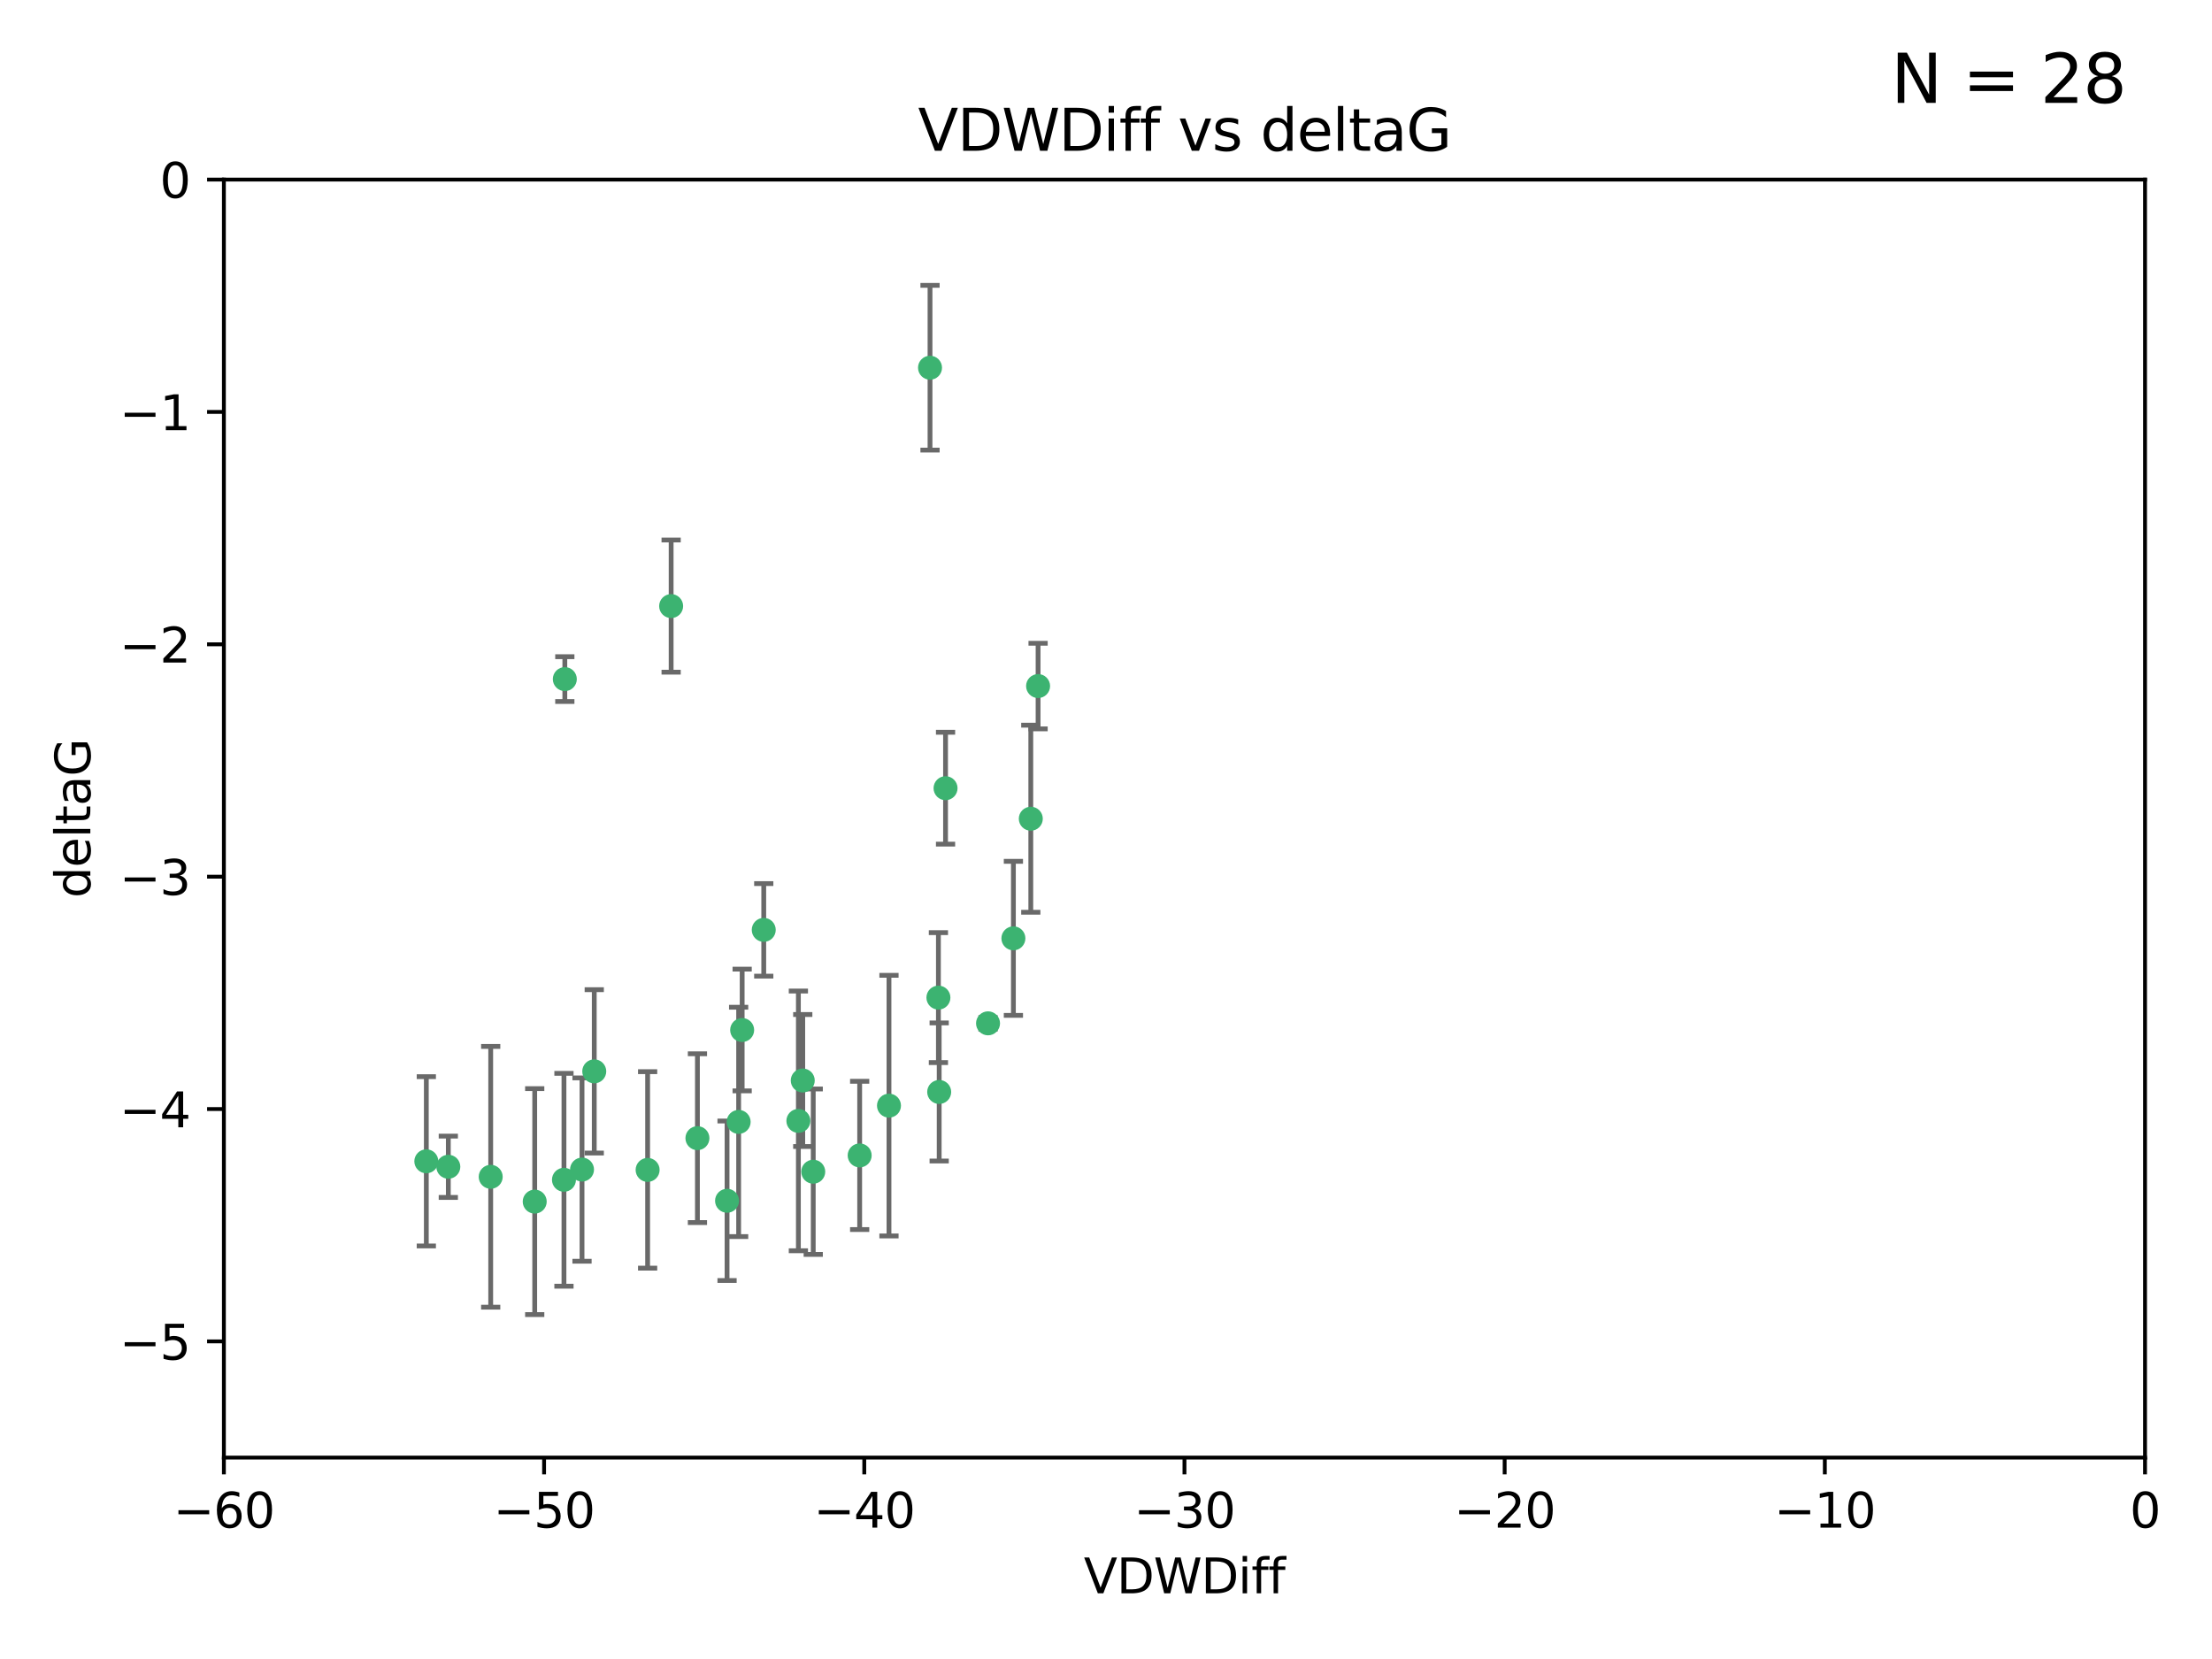 <?xml version="1.0" encoding="utf-8" standalone="no"?>
<!DOCTYPE svg PUBLIC "-//W3C//DTD SVG 1.1//EN"
  "http://www.w3.org/Graphics/SVG/1.1/DTD/svg11.dtd">
<svg xmlns:xlink="http://www.w3.org/1999/xlink" width="460.8pt" height="345.6pt" viewBox="0 0 460.8 345.6" xmlns="http://www.w3.org/2000/svg" version="1.1">
 <defs>
  <style type="text/css">*{stroke-linejoin: round; stroke-linecap: butt}</style>
 </defs>
 <g id="figure_1">
  <g id="patch_1">
   <path d="M 0 345.6 
L 460.8 345.6 
L 460.8 0 
L 0 0 
z
" style="fill: #ffffff"/>
  </g>
  <g id="axes_1">
   <g id="patch_2">
    <path d="M 46.64 303.64 
L 446.85 303.64 
L 446.85 37.411 
L 46.64 37.411 
z
" style="fill: #ffffff"/>
   </g>
   <g id="PathCollection_1">
    <defs>
     <path id="m0f43110782" d="M 0 1.118 
C 0.297 1.118 0.581 1 0.791 0.791 
C 1 0.581 1.118 0.297 1.118 0 
C 1.118 -0.297 1 -0.581 0.791 -0.791 
C 0.581 -1 0.297 -1.118 0 -1.118 
C -0.297 -1.118 -0.581 -1 -0.791 -0.791 
C -1 -0.581 -1.118 -0.297 -1.118 0 
C -1.118 0.297 -1 0.581 -0.791 0.791 
C -0.581 1 -0.297 1.118 0 1.118 
z
" style="stroke: #3cb371"/>
    </defs>
    <g clip-path="url(#pfccebbfa62)">
     <use xlink:href="#m0f43110782" x="111.391" y="250.316" style="fill: #3cb371; stroke: #3cb371"/>
     <use xlink:href="#m0f43110782" x="88.811" y="241.921" style="fill: #3cb371; stroke: #3cb371"/>
     <use xlink:href="#m0f43110782" x="145.288" y="237.101" style="fill: #3cb371; stroke: #3cb371"/>
     <use xlink:href="#m0f43110782" x="121.245" y="243.641" style="fill: #3cb371; stroke: #3cb371"/>
     <use xlink:href="#m0f43110782" x="102.222" y="245.151" style="fill: #3cb371; stroke: #3cb371"/>
     <use xlink:href="#m0f43110782" x="93.393" y="243.057" style="fill: #3cb371; stroke: #3cb371"/>
     <use xlink:href="#m0f43110782" x="123.794" y="223.183" style="fill: #3cb371; stroke: #3cb371"/>
     <use xlink:href="#m0f43110782" x="153.872" y="233.712" style="fill: #3cb371; stroke: #3cb371"/>
     <use xlink:href="#m0f43110782" x="166.318" y="233.502" style="fill: #3cb371; stroke: #3cb371"/>
     <use xlink:href="#m0f43110782" x="151.46" y="250.142" style="fill: #3cb371; stroke: #3cb371"/>
     <use xlink:href="#m0f43110782" x="159.103" y="193.709" style="fill: #3cb371; stroke: #3cb371"/>
     <use xlink:href="#m0f43110782" x="179.085" y="240.695" style="fill: #3cb371; stroke: #3cb371"/>
     <use xlink:href="#m0f43110782" x="167.229" y="225.088" style="fill: #3cb371; stroke: #3cb371"/>
     <use xlink:href="#m0f43110782" x="117.483" y="245.769" style="fill: #3cb371; stroke: #3cb371"/>
     <use xlink:href="#m0f43110782" x="154.605" y="214.57" style="fill: #3cb371; stroke: #3cb371"/>
     <use xlink:href="#m0f43110782" x="134.911" y="243.713" style="fill: #3cb371; stroke: #3cb371"/>
     <use xlink:href="#m0f43110782" x="169.413" y="244.088" style="fill: #3cb371; stroke: #3cb371"/>
     <use xlink:href="#m0f43110782" x="117.663" y="141.469" style="fill: #3cb371; stroke: #3cb371"/>
     <use xlink:href="#m0f43110782" x="193.74" y="76.602" style="fill: #3cb371; stroke: #3cb371"/>
     <use xlink:href="#m0f43110782" x="196.975" y="164.196" style="fill: #3cb371; stroke: #3cb371"/>
     <use xlink:href="#m0f43110782" x="211.11" y="195.473" style="fill: #3cb371; stroke: #3cb371"/>
     <use xlink:href="#m0f43110782" x="195.489" y="207.82" style="fill: #3cb371; stroke: #3cb371"/>
     <use xlink:href="#m0f43110782" x="214.734" y="170.554" style="fill: #3cb371; stroke: #3cb371"/>
     <use xlink:href="#m0f43110782" x="185.191" y="230.324" style="fill: #3cb371; stroke: #3cb371"/>
     <use xlink:href="#m0f43110782" x="195.65" y="227.477" style="fill: #3cb371; stroke: #3cb371"/>
     <use xlink:href="#m0f43110782" x="139.81" y="126.26" style="fill: #3cb371; stroke: #3cb371"/>
     <use xlink:href="#m0f43110782" x="216.252" y="142.919" style="fill: #3cb371; stroke: #3cb371"/>
     <use xlink:href="#m0f43110782" x="205.826" y="213.179" style="fill: #3cb371; stroke: #3cb371"/>
    </g>
   </g>
   <g id="matplotlib.axis_1">
    <g id="xtick_1">
     <g id="line2d_1">
      <defs>
       <path id="m9f1d6575f9" d="M 0 0 
L 0 3.5 
" style="stroke: #000000; stroke-width: 0.8"/>
      </defs>
      <g>
       <use xlink:href="#m9f1d6575f9" x="46.64" y="303.64" style="stroke: #000000; stroke-width: 0.8"/>
      </g>
     </g>
     <g id="text_1">
      <!-- −60 -->
      <g transform="translate(36.088 318.238)scale(0.1 -0.1)">
       <defs>
        <path id="DejaVuSans-2212" d="M 678 2272 
L 4684 2272 
L 4684 1741 
L 678 1741 
L 678 2272 
z
" transform="scale(0.016)"/>
        <path id="DejaVuSans-36" d="M 2113 2584 
Q 1688 2584 1439 2293 
Q 1191 2003 1191 1497 
Q 1191 994 1439 701 
Q 1688 409 2113 409 
Q 2538 409 2786 701 
Q 3034 994 3034 1497 
Q 3034 2003 2786 2293 
Q 2538 2584 2113 2584 
z
M 3366 4563 
L 3366 3988 
Q 3128 4100 2886 4159 
Q 2644 4219 2406 4219 
Q 1781 4219 1451 3797 
Q 1122 3375 1075 2522 
Q 1259 2794 1537 2939 
Q 1816 3084 2150 3084 
Q 2853 3084 3261 2657 
Q 3669 2231 3669 1497 
Q 3669 778 3244 343 
Q 2819 -91 2113 -91 
Q 1303 -91 875 529 
Q 447 1150 447 2328 
Q 447 3434 972 4092 
Q 1497 4750 2381 4750 
Q 2619 4750 2861 4703 
Q 3103 4656 3366 4563 
z
" transform="scale(0.016)"/>
        <path id="DejaVuSans-30" d="M 2034 4250 
Q 1547 4250 1301 3770 
Q 1056 3291 1056 2328 
Q 1056 1369 1301 889 
Q 1547 409 2034 409 
Q 2525 409 2770 889 
Q 3016 1369 3016 2328 
Q 3016 3291 2770 3770 
Q 2525 4250 2034 4250 
z
M 2034 4750 
Q 2819 4750 3233 4129 
Q 3647 3509 3647 2328 
Q 3647 1150 3233 529 
Q 2819 -91 2034 -91 
Q 1250 -91 836 529 
Q 422 1150 422 2328 
Q 422 3509 836 4129 
Q 1250 4750 2034 4750 
z
" transform="scale(0.016)"/>
       </defs>
       <use xlink:href="#DejaVuSans-2212"/>
       <use xlink:href="#DejaVuSans-36" x="83.789"/>
       <use xlink:href="#DejaVuSans-30" x="147.412"/>
      </g>
     </g>
    </g>
    <g id="xtick_2">
     <g id="line2d_2">
      <g>
       <use xlink:href="#m9f1d6575f9" x="113.342" y="303.64" style="stroke: #000000; stroke-width: 0.8"/>
      </g>
     </g>
     <g id="text_2">
      <!-- −50 -->
      <g transform="translate(102.789 318.238)scale(0.1 -0.1)">
       <defs>
        <path id="DejaVuSans-35" d="M 691 4666 
L 3169 4666 
L 3169 4134 
L 1269 4134 
L 1269 2991 
Q 1406 3038 1543 3061 
Q 1681 3084 1819 3084 
Q 2600 3084 3056 2656 
Q 3513 2228 3513 1497 
Q 3513 744 3044 326 
Q 2575 -91 1722 -91 
Q 1428 -91 1123 -41 
Q 819 9 494 109 
L 494 744 
Q 775 591 1075 516 
Q 1375 441 1709 441 
Q 2250 441 2565 725 
Q 2881 1009 2881 1497 
Q 2881 1984 2565 2268 
Q 2250 2553 1709 2553 
Q 1456 2553 1204 2497 
Q 953 2441 691 2322 
L 691 4666 
z
" transform="scale(0.016)"/>
       </defs>
       <use xlink:href="#DejaVuSans-2212"/>
       <use xlink:href="#DejaVuSans-35" x="83.789"/>
       <use xlink:href="#DejaVuSans-30" x="147.412"/>
      </g>
     </g>
    </g>
    <g id="xtick_3">
     <g id="line2d_3">
      <g>
       <use xlink:href="#m9f1d6575f9" x="180.043" y="303.64" style="stroke: #000000; stroke-width: 0.8"/>
      </g>
     </g>
     <g id="text_3">
      <!-- −40 -->
      <g transform="translate(169.491 318.238)scale(0.1 -0.1)">
       <defs>
        <path id="DejaVuSans-34" d="M 2419 4116 
L 825 1625 
L 2419 1625 
L 2419 4116 
z
M 2253 4666 
L 3047 4666 
L 3047 1625 
L 3713 1625 
L 3713 1100 
L 3047 1100 
L 3047 0 
L 2419 0 
L 2419 1100 
L 313 1100 
L 313 1709 
L 2253 4666 
z
" transform="scale(0.016)"/>
       </defs>
       <use xlink:href="#DejaVuSans-2212"/>
       <use xlink:href="#DejaVuSans-34" x="83.789"/>
       <use xlink:href="#DejaVuSans-30" x="147.412"/>
      </g>
     </g>
    </g>
    <g id="xtick_4">
     <g id="line2d_4">
      <g>
       <use xlink:href="#m9f1d6575f9" x="246.745" y="303.64" style="stroke: #000000; stroke-width: 0.8"/>
      </g>
     </g>
     <g id="text_4">
      <!-- −30 -->
      <g transform="translate(236.193 318.238)scale(0.1 -0.1)">
       <defs>
        <path id="DejaVuSans-33" d="M 2597 2516 
Q 3050 2419 3304 2112 
Q 3559 1806 3559 1356 
Q 3559 666 3084 287 
Q 2609 -91 1734 -91 
Q 1441 -91 1130 -33 
Q 819 25 488 141 
L 488 750 
Q 750 597 1062 519 
Q 1375 441 1716 441 
Q 2309 441 2620 675 
Q 2931 909 2931 1356 
Q 2931 1769 2642 2001 
Q 2353 2234 1838 2234 
L 1294 2234 
L 1294 2753 
L 1863 2753 
Q 2328 2753 2575 2939 
Q 2822 3125 2822 3475 
Q 2822 3834 2567 4026 
Q 2313 4219 1838 4219 
Q 1578 4219 1281 4162 
Q 984 4106 628 3988 
L 628 4550 
Q 988 4650 1302 4700 
Q 1616 4750 1894 4750 
Q 2613 4750 3031 4423 
Q 3450 4097 3450 3541 
Q 3450 3153 3228 2886 
Q 3006 2619 2597 2516 
z
" transform="scale(0.016)"/>
       </defs>
       <use xlink:href="#DejaVuSans-2212"/>
       <use xlink:href="#DejaVuSans-33" x="83.789"/>
       <use xlink:href="#DejaVuSans-30" x="147.412"/>
      </g>
     </g>
    </g>
    <g id="xtick_5">
     <g id="line2d_5">
      <g>
       <use xlink:href="#m9f1d6575f9" x="313.447" y="303.64" style="stroke: #000000; stroke-width: 0.8"/>
      </g>
     </g>
     <g id="text_5">
      <!-- −20 -->
      <g transform="translate(302.894 318.238)scale(0.1 -0.1)">
       <defs>
        <path id="DejaVuSans-32" d="M 1228 531 
L 3431 531 
L 3431 0 
L 469 0 
L 469 531 
Q 828 903 1448 1529 
Q 2069 2156 2228 2338 
Q 2531 2678 2651 2914 
Q 2772 3150 2772 3378 
Q 2772 3750 2511 3984 
Q 2250 4219 1831 4219 
Q 1534 4219 1204 4116 
Q 875 4013 500 3803 
L 500 4441 
Q 881 4594 1212 4672 
Q 1544 4750 1819 4750 
Q 2544 4750 2975 4387 
Q 3406 4025 3406 3419 
Q 3406 3131 3298 2873 
Q 3191 2616 2906 2266 
Q 2828 2175 2409 1742 
Q 1991 1309 1228 531 
z
" transform="scale(0.016)"/>
       </defs>
       <use xlink:href="#DejaVuSans-2212"/>
       <use xlink:href="#DejaVuSans-32" x="83.789"/>
       <use xlink:href="#DejaVuSans-30" x="147.412"/>
      </g>
     </g>
    </g>
    <g id="xtick_6">
     <g id="line2d_6">
      <g>
       <use xlink:href="#m9f1d6575f9" x="380.148" y="303.64" style="stroke: #000000; stroke-width: 0.8"/>
      </g>
     </g>
     <g id="text_6">
      <!-- −10 -->
      <g transform="translate(369.596 318.238)scale(0.1 -0.1)">
       <defs>
        <path id="DejaVuSans-31" d="M 794 531 
L 1825 531 
L 1825 4091 
L 703 3866 
L 703 4441 
L 1819 4666 
L 2450 4666 
L 2450 531 
L 3481 531 
L 3481 0 
L 794 0 
L 794 531 
z
" transform="scale(0.016)"/>
       </defs>
       <use xlink:href="#DejaVuSans-2212"/>
       <use xlink:href="#DejaVuSans-31" x="83.789"/>
       <use xlink:href="#DejaVuSans-30" x="147.412"/>
      </g>
     </g>
    </g>
    <g id="xtick_7">
     <g id="line2d_7">
      <g>
       <use xlink:href="#m9f1d6575f9" x="446.85" y="303.64" style="stroke: #000000; stroke-width: 0.8"/>
      </g>
     </g>
     <g id="text_7">
      <!-- 0 -->
      <g transform="translate(443.669 318.238)scale(0.1 -0.1)">
       <use xlink:href="#DejaVuSans-30"/>
      </g>
     </g>
    </g>
    <g id="text_8">
     <!-- VDWDiff -->
     <g transform="translate(225.772 331.917)scale(0.1 -0.1)">
      <defs>
       <path id="DejaVuSans-56" d="M 1831 0 
L 50 4666 
L 709 4666 
L 2188 738 
L 3669 4666 
L 4325 4666 
L 2547 0 
L 1831 0 
z
" transform="scale(0.016)"/>
       <path id="DejaVuSans-44" d="M 1259 4147 
L 1259 519 
L 2022 519 
Q 2988 519 3436 956 
Q 3884 1394 3884 2338 
Q 3884 3275 3436 3711 
Q 2988 4147 2022 4147 
L 1259 4147 
z
M 628 4666 
L 1925 4666 
Q 3281 4666 3915 4102 
Q 4550 3538 4550 2338 
Q 4550 1131 3912 565 
Q 3275 0 1925 0 
L 628 0 
L 628 4666 
z
" transform="scale(0.016)"/>
       <path id="DejaVuSans-57" d="M 213 4666 
L 850 4666 
L 1831 722 
L 2809 4666 
L 3519 4666 
L 4500 722 
L 5478 4666 
L 6119 4666 
L 4947 0 
L 4153 0 
L 3169 4050 
L 2175 0 
L 1381 0 
L 213 4666 
z
" transform="scale(0.016)"/>
       <path id="DejaVuSans-69" d="M 603 3500 
L 1178 3500 
L 1178 0 
L 603 0 
L 603 3500 
z
M 603 4863 
L 1178 4863 
L 1178 4134 
L 603 4134 
L 603 4863 
z
" transform="scale(0.016)"/>
       <path id="DejaVuSans-66" d="M 2375 4863 
L 2375 4384 
L 1825 4384 
Q 1516 4384 1395 4259 
Q 1275 4134 1275 3809 
L 1275 3500 
L 2222 3500 
L 2222 3053 
L 1275 3053 
L 1275 0 
L 697 0 
L 697 3053 
L 147 3053 
L 147 3500 
L 697 3500 
L 697 3744 
Q 697 4328 969 4595 
Q 1241 4863 1831 4863 
L 2375 4863 
z
" transform="scale(0.016)"/>
      </defs>
      <use xlink:href="#DejaVuSans-56"/>
      <use xlink:href="#DejaVuSans-44" x="68.408"/>
      <use xlink:href="#DejaVuSans-57" x="145.41"/>
      <use xlink:href="#DejaVuSans-44" x="244.287"/>
      <use xlink:href="#DejaVuSans-69" x="321.289"/>
      <use xlink:href="#DejaVuSans-66" x="349.072"/>
      <use xlink:href="#DejaVuSans-66" x="384.277"/>
     </g>
    </g>
   </g>
   <g id="matplotlib.axis_2">
    <g id="ytick_1">
     <g id="line2d_8">
      <defs>
       <path id="m1727b9657e" d="M 0 0 
L -3.5 0 
" style="stroke: #000000; stroke-width: 0.8"/>
      </defs>
      <g>
       <use xlink:href="#m1727b9657e" x="46.64" y="279.437" style="stroke: #000000; stroke-width: 0.8"/>
      </g>
     </g>
     <g id="text_9">
      <!-- −5 -->
      <g transform="translate(24.898 283.237)scale(0.1 -0.1)">
       <use xlink:href="#DejaVuSans-2212"/>
       <use xlink:href="#DejaVuSans-35" x="83.789"/>
      </g>
     </g>
    </g>
    <g id="ytick_2">
     <g id="line2d_9">
      <g>
       <use xlink:href="#m1727b9657e" x="46.64" y="231.032" style="stroke: #000000; stroke-width: 0.8"/>
      </g>
     </g>
     <g id="text_10">
      <!-- −4 -->
      <g transform="translate(24.898 234.831)scale(0.1 -0.1)">
       <use xlink:href="#DejaVuSans-2212"/>
       <use xlink:href="#DejaVuSans-34" x="83.789"/>
      </g>
     </g>
    </g>
    <g id="ytick_3">
     <g id="line2d_10">
      <g>
       <use xlink:href="#m1727b9657e" x="46.64" y="182.627" style="stroke: #000000; stroke-width: 0.8"/>
      </g>
     </g>
     <g id="text_11">
      <!-- −3 -->
      <g transform="translate(24.898 186.426)scale(0.1 -0.1)">
       <use xlink:href="#DejaVuSans-2212"/>
       <use xlink:href="#DejaVuSans-33" x="83.789"/>
      </g>
     </g>
    </g>
    <g id="ytick_4">
     <g id="line2d_11">
      <g>
       <use xlink:href="#m1727b9657e" x="46.64" y="134.222" style="stroke: #000000; stroke-width: 0.8"/>
      </g>
     </g>
     <g id="text_12">
      <!-- −2 -->
      <g transform="translate(24.898 138.021)scale(0.1 -0.1)">
       <use xlink:href="#DejaVuSans-2212"/>
       <use xlink:href="#DejaVuSans-32" x="83.789"/>
      </g>
     </g>
    </g>
    <g id="ytick_5">
     <g id="line2d_12">
      <g>
       <use xlink:href="#m1727b9657e" x="46.64" y="85.816" style="stroke: #000000; stroke-width: 0.8"/>
      </g>
     </g>
     <g id="text_13">
      <!-- −1 -->
      <g transform="translate(24.898 89.616)scale(0.1 -0.1)">
       <use xlink:href="#DejaVuSans-2212"/>
       <use xlink:href="#DejaVuSans-31" x="83.789"/>
      </g>
     </g>
    </g>
    <g id="ytick_6">
     <g id="line2d_13">
      <g>
       <use xlink:href="#m1727b9657e" x="46.64" y="37.411" style="stroke: #000000; stroke-width: 0.8"/>
      </g>
     </g>
     <g id="text_14">
      <!-- 0 -->
      <g transform="translate(33.278 41.21)scale(0.1 -0.1)">
       <use xlink:href="#DejaVuSans-30"/>
      </g>
     </g>
    </g>
    <g id="text_15">
     <!-- deltaG -->
     <g transform="translate(18.818 187.064)rotate(-90)scale(0.1 -0.1)">
      <defs>
       <path id="DejaVuSans-64" d="M 2906 2969 
L 2906 4863 
L 3481 4863 
L 3481 0 
L 2906 0 
L 2906 525 
Q 2725 213 2448 61 
Q 2172 -91 1784 -91 
Q 1150 -91 751 415 
Q 353 922 353 1747 
Q 353 2572 751 3078 
Q 1150 3584 1784 3584 
Q 2172 3584 2448 3432 
Q 2725 3281 2906 2969 
z
M 947 1747 
Q 947 1113 1208 752 
Q 1469 391 1925 391 
Q 2381 391 2643 752 
Q 2906 1113 2906 1747 
Q 2906 2381 2643 2742 
Q 2381 3103 1925 3103 
Q 1469 3103 1208 2742 
Q 947 2381 947 1747 
z
" transform="scale(0.016)"/>
       <path id="DejaVuSans-65" d="M 3597 1894 
L 3597 1613 
L 953 1613 
Q 991 1019 1311 708 
Q 1631 397 2203 397 
Q 2534 397 2845 478 
Q 3156 559 3463 722 
L 3463 178 
Q 3153 47 2828 -22 
Q 2503 -91 2169 -91 
Q 1331 -91 842 396 
Q 353 884 353 1716 
Q 353 2575 817 3079 
Q 1281 3584 2069 3584 
Q 2775 3584 3186 3129 
Q 3597 2675 3597 1894 
z
M 3022 2063 
Q 3016 2534 2758 2815 
Q 2500 3097 2075 3097 
Q 1594 3097 1305 2825 
Q 1016 2553 972 2059 
L 3022 2063 
z
" transform="scale(0.016)"/>
       <path id="DejaVuSans-6c" d="M 603 4863 
L 1178 4863 
L 1178 0 
L 603 0 
L 603 4863 
z
" transform="scale(0.016)"/>
       <path id="DejaVuSans-74" d="M 1172 4494 
L 1172 3500 
L 2356 3500 
L 2356 3053 
L 1172 3053 
L 1172 1153 
Q 1172 725 1289 603 
Q 1406 481 1766 481 
L 2356 481 
L 2356 0 
L 1766 0 
Q 1100 0 847 248 
Q 594 497 594 1153 
L 594 3053 
L 172 3053 
L 172 3500 
L 594 3500 
L 594 4494 
L 1172 4494 
z
" transform="scale(0.016)"/>
       <path id="DejaVuSans-61" d="M 2194 1759 
Q 1497 1759 1228 1600 
Q 959 1441 959 1056 
Q 959 750 1161 570 
Q 1363 391 1709 391 
Q 2188 391 2477 730 
Q 2766 1069 2766 1631 
L 2766 1759 
L 2194 1759 
z
M 3341 1997 
L 3341 0 
L 2766 0 
L 2766 531 
Q 2569 213 2275 61 
Q 1981 -91 1556 -91 
Q 1019 -91 701 211 
Q 384 513 384 1019 
Q 384 1609 779 1909 
Q 1175 2209 1959 2209 
L 2766 2209 
L 2766 2266 
Q 2766 2663 2505 2880 
Q 2244 3097 1772 3097 
Q 1472 3097 1187 3025 
Q 903 2953 641 2809 
L 641 3341 
Q 956 3463 1253 3523 
Q 1550 3584 1831 3584 
Q 2591 3584 2966 3190 
Q 3341 2797 3341 1997 
z
" transform="scale(0.016)"/>
       <path id="DejaVuSans-47" d="M 3809 666 
L 3809 1919 
L 2778 1919 
L 2778 2438 
L 4434 2438 
L 4434 434 
Q 4069 175 3628 42 
Q 3188 -91 2688 -91 
Q 1594 -91 976 548 
Q 359 1188 359 2328 
Q 359 3472 976 4111 
Q 1594 4750 2688 4750 
Q 3144 4750 3555 4637 
Q 3966 4525 4313 4306 
L 4313 3634 
Q 3963 3931 3569 4081 
Q 3175 4231 2741 4231 
Q 1884 4231 1454 3753 
Q 1025 3275 1025 2328 
Q 1025 1384 1454 906 
Q 1884 428 2741 428 
Q 3075 428 3337 486 
Q 3600 544 3809 666 
z
" transform="scale(0.016)"/>
      </defs>
      <use xlink:href="#DejaVuSans-64"/>
      <use xlink:href="#DejaVuSans-65" x="63.477"/>
      <use xlink:href="#DejaVuSans-6c" x="125"/>
      <use xlink:href="#DejaVuSans-74" x="152.783"/>
      <use xlink:href="#DejaVuSans-61" x="191.992"/>
      <use xlink:href="#DejaVuSans-47" x="253.271"/>
     </g>
    </g>
   </g>
   <g id="LineCollection_1">
    <path d="M 111.391 273.851 
L 111.391 226.78 
" clip-path="url(#pfccebbfa62)" style="fill: none; stroke: #696969"/>
    <path d="M 88.811 259.557 
L 88.811 224.286 
" clip-path="url(#pfccebbfa62)" style="fill: none; stroke: #696969"/>
    <path d="M 145.288 254.682 
L 145.288 219.519 
" clip-path="url(#pfccebbfa62)" style="fill: none; stroke: #696969"/>
    <path d="M 121.245 262.737 
L 121.245 224.544 
" clip-path="url(#pfccebbfa62)" style="fill: none; stroke: #696969"/>
    <path d="M 102.222 272.312 
L 102.222 217.99 
" clip-path="url(#pfccebbfa62)" style="fill: none; stroke: #696969"/>
    <path d="M 93.393 249.446 
L 93.393 236.669 
" clip-path="url(#pfccebbfa62)" style="fill: none; stroke: #696969"/>
    <path d="M 123.794 240.197 
L 123.794 206.168 
" clip-path="url(#pfccebbfa62)" style="fill: none; stroke: #696969"/>
    <path d="M 153.872 257.598 
L 153.872 209.826 
" clip-path="url(#pfccebbfa62)" style="fill: none; stroke: #696969"/>
    <path d="M 166.318 260.554 
L 166.318 206.45 
" clip-path="url(#pfccebbfa62)" style="fill: none; stroke: #696969"/>
    <path d="M 151.46 266.753 
L 151.46 233.531 
" clip-path="url(#pfccebbfa62)" style="fill: none; stroke: #696969"/>
    <path d="M 159.103 203.348 
L 159.103 184.071 
" clip-path="url(#pfccebbfa62)" style="fill: none; stroke: #696969"/>
    <path d="M 179.085 256.139 
L 179.085 225.251 
" clip-path="url(#pfccebbfa62)" style="fill: none; stroke: #696969"/>
    <path d="M 167.229 238.836 
L 167.229 211.34 
" clip-path="url(#pfccebbfa62)" style="fill: none; stroke: #696969"/>
    <path d="M 117.483 267.941 
L 117.483 223.597 
" clip-path="url(#pfccebbfa62)" style="fill: none; stroke: #696969"/>
    <path d="M 154.605 227.251 
L 154.605 201.889 
" clip-path="url(#pfccebbfa62)" style="fill: none; stroke: #696969"/>
    <path d="M 134.911 264.178 
L 134.911 223.248 
" clip-path="url(#pfccebbfa62)" style="fill: none; stroke: #696969"/>
    <path d="M 169.413 261.318 
L 169.413 226.858 
" clip-path="url(#pfccebbfa62)" style="fill: none; stroke: #696969"/>
    <path d="M 117.663 146.137 
L 117.663 136.802 
" clip-path="url(#pfccebbfa62)" style="fill: none; stroke: #696969"/>
    <path d="M 193.74 93.762 
L 193.74 59.442 
" clip-path="url(#pfccebbfa62)" style="fill: none; stroke: #696969"/>
    <path d="M 196.975 175.847 
L 196.975 152.545 
" clip-path="url(#pfccebbfa62)" style="fill: none; stroke: #696969"/>
    <path d="M 211.11 211.518 
L 211.11 179.428 
" clip-path="url(#pfccebbfa62)" style="fill: none; stroke: #696969"/>
    <path d="M 195.489 221.356 
L 195.489 194.285 
" clip-path="url(#pfccebbfa62)" style="fill: none; stroke: #696969"/>
    <path d="M 214.734 190.037 
L 214.734 151.07 
" clip-path="url(#pfccebbfa62)" style="fill: none; stroke: #696969"/>
    <path d="M 185.191 257.471 
L 185.191 203.178 
" clip-path="url(#pfccebbfa62)" style="fill: none; stroke: #696969"/>
    <path d="M 195.65 241.86 
L 195.65 213.095 
" clip-path="url(#pfccebbfa62)" style="fill: none; stroke: #696969"/>
    <path d="M 139.81 140.03 
L 139.81 112.489 
" clip-path="url(#pfccebbfa62)" style="fill: none; stroke: #696969"/>
    <path d="M 216.252 151.833 
L 216.252 134.005 
" clip-path="url(#pfccebbfa62)" style="fill: none; stroke: #696969"/>
    <path d="M 205.826 214.388 
L 205.826 211.971 
" clip-path="url(#pfccebbfa62)" style="fill: none; stroke: #696969"/>
   </g>
   <g id="line2d_14">
    <defs>
     <path id="md76c437603" d="M 2 0 
L -2 -0 
" style="stroke: #696969"/>
    </defs>
    <g clip-path="url(#pfccebbfa62)">
     <use xlink:href="#md76c437603" x="111.391" y="273.851" style="fill: #696969; stroke: #696969"/>
     <use xlink:href="#md76c437603" x="88.811" y="259.557" style="fill: #696969; stroke: #696969"/>
     <use xlink:href="#md76c437603" x="145.288" y="254.682" style="fill: #696969; stroke: #696969"/>
     <use xlink:href="#md76c437603" x="121.245" y="262.737" style="fill: #696969; stroke: #696969"/>
     <use xlink:href="#md76c437603" x="102.222" y="272.312" style="fill: #696969; stroke: #696969"/>
     <use xlink:href="#md76c437603" x="93.393" y="249.446" style="fill: #696969; stroke: #696969"/>
     <use xlink:href="#md76c437603" x="123.794" y="240.197" style="fill: #696969; stroke: #696969"/>
     <use xlink:href="#md76c437603" x="153.872" y="257.598" style="fill: #696969; stroke: #696969"/>
     <use xlink:href="#md76c437603" x="166.318" y="260.554" style="fill: #696969; stroke: #696969"/>
     <use xlink:href="#md76c437603" x="151.46" y="266.753" style="fill: #696969; stroke: #696969"/>
     <use xlink:href="#md76c437603" x="159.103" y="203.348" style="fill: #696969; stroke: #696969"/>
     <use xlink:href="#md76c437603" x="179.085" y="256.139" style="fill: #696969; stroke: #696969"/>
     <use xlink:href="#md76c437603" x="167.229" y="238.836" style="fill: #696969; stroke: #696969"/>
     <use xlink:href="#md76c437603" x="117.483" y="267.941" style="fill: #696969; stroke: #696969"/>
     <use xlink:href="#md76c437603" x="154.605" y="227.251" style="fill: #696969; stroke: #696969"/>
     <use xlink:href="#md76c437603" x="134.911" y="264.178" style="fill: #696969; stroke: #696969"/>
     <use xlink:href="#md76c437603" x="169.413" y="261.318" style="fill: #696969; stroke: #696969"/>
     <use xlink:href="#md76c437603" x="117.663" y="146.137" style="fill: #696969; stroke: #696969"/>
     <use xlink:href="#md76c437603" x="193.74" y="93.762" style="fill: #696969; stroke: #696969"/>
     <use xlink:href="#md76c437603" x="196.975" y="175.847" style="fill: #696969; stroke: #696969"/>
     <use xlink:href="#md76c437603" x="211.11" y="211.518" style="fill: #696969; stroke: #696969"/>
     <use xlink:href="#md76c437603" x="195.489" y="221.356" style="fill: #696969; stroke: #696969"/>
     <use xlink:href="#md76c437603" x="214.734" y="190.037" style="fill: #696969; stroke: #696969"/>
     <use xlink:href="#md76c437603" x="185.191" y="257.471" style="fill: #696969; stroke: #696969"/>
     <use xlink:href="#md76c437603" x="195.65" y="241.86" style="fill: #696969; stroke: #696969"/>
     <use xlink:href="#md76c437603" x="139.81" y="140.03" style="fill: #696969; stroke: #696969"/>
     <use xlink:href="#md76c437603" x="216.252" y="151.833" style="fill: #696969; stroke: #696969"/>
     <use xlink:href="#md76c437603" x="205.826" y="214.388" style="fill: #696969; stroke: #696969"/>
    </g>
   </g>
   <g id="line2d_15">
    <g clip-path="url(#pfccebbfa62)">
     <use xlink:href="#md76c437603" x="111.391" y="226.78" style="fill: #696969; stroke: #696969"/>
     <use xlink:href="#md76c437603" x="88.811" y="224.286" style="fill: #696969; stroke: #696969"/>
     <use xlink:href="#md76c437603" x="145.288" y="219.519" style="fill: #696969; stroke: #696969"/>
     <use xlink:href="#md76c437603" x="121.245" y="224.544" style="fill: #696969; stroke: #696969"/>
     <use xlink:href="#md76c437603" x="102.222" y="217.99" style="fill: #696969; stroke: #696969"/>
     <use xlink:href="#md76c437603" x="93.393" y="236.669" style="fill: #696969; stroke: #696969"/>
     <use xlink:href="#md76c437603" x="123.794" y="206.168" style="fill: #696969; stroke: #696969"/>
     <use xlink:href="#md76c437603" x="153.872" y="209.826" style="fill: #696969; stroke: #696969"/>
     <use xlink:href="#md76c437603" x="166.318" y="206.45" style="fill: #696969; stroke: #696969"/>
     <use xlink:href="#md76c437603" x="151.46" y="233.531" style="fill: #696969; stroke: #696969"/>
     <use xlink:href="#md76c437603" x="159.103" y="184.071" style="fill: #696969; stroke: #696969"/>
     <use xlink:href="#md76c437603" x="179.085" y="225.251" style="fill: #696969; stroke: #696969"/>
     <use xlink:href="#md76c437603" x="167.229" y="211.34" style="fill: #696969; stroke: #696969"/>
     <use xlink:href="#md76c437603" x="117.483" y="223.597" style="fill: #696969; stroke: #696969"/>
     <use xlink:href="#md76c437603" x="154.605" y="201.889" style="fill: #696969; stroke: #696969"/>
     <use xlink:href="#md76c437603" x="134.911" y="223.248" style="fill: #696969; stroke: #696969"/>
     <use xlink:href="#md76c437603" x="169.413" y="226.858" style="fill: #696969; stroke: #696969"/>
     <use xlink:href="#md76c437603" x="117.663" y="136.802" style="fill: #696969; stroke: #696969"/>
     <use xlink:href="#md76c437603" x="193.74" y="59.442" style="fill: #696969; stroke: #696969"/>
     <use xlink:href="#md76c437603" x="196.975" y="152.545" style="fill: #696969; stroke: #696969"/>
     <use xlink:href="#md76c437603" x="211.11" y="179.428" style="fill: #696969; stroke: #696969"/>
     <use xlink:href="#md76c437603" x="195.489" y="194.285" style="fill: #696969; stroke: #696969"/>
     <use xlink:href="#md76c437603" x="214.734" y="151.07" style="fill: #696969; stroke: #696969"/>
     <use xlink:href="#md76c437603" x="185.191" y="203.178" style="fill: #696969; stroke: #696969"/>
     <use xlink:href="#md76c437603" x="195.65" y="213.095" style="fill: #696969; stroke: #696969"/>
     <use xlink:href="#md76c437603" x="139.81" y="112.489" style="fill: #696969; stroke: #696969"/>
     <use xlink:href="#md76c437603" x="216.252" y="134.005" style="fill: #696969; stroke: #696969"/>
     <use xlink:href="#md76c437603" x="205.826" y="211.971" style="fill: #696969; stroke: #696969"/>
    </g>
   </g>
   <g id="line2d_16">
    <defs>
     <path id="mc047119556" d="M 0 2 
C 0.53 2 1.039 1.789 1.414 1.414 
C 1.789 1.039 2 0.53 2 0 
C 2 -0.53 1.789 -1.039 1.414 -1.414 
C 1.039 -1.789 0.53 -2 0 -2 
C -0.53 -2 -1.039 -1.789 -1.414 -1.414 
C -1.789 -1.039 -2 -0.53 -2 0 
C -2 0.53 -1.789 1.039 -1.414 1.414 
C -1.039 1.789 -0.53 2 0 2 
z
" style="stroke: #3cb371"/>
    </defs>
    <g clip-path="url(#pfccebbfa62)">
     <use xlink:href="#mc047119556" x="111.391" y="250.316" style="fill: #3cb371; stroke: #3cb371"/>
     <use xlink:href="#mc047119556" x="88.811" y="241.921" style="fill: #3cb371; stroke: #3cb371"/>
     <use xlink:href="#mc047119556" x="145.288" y="237.101" style="fill: #3cb371; stroke: #3cb371"/>
     <use xlink:href="#mc047119556" x="121.245" y="243.641" style="fill: #3cb371; stroke: #3cb371"/>
     <use xlink:href="#mc047119556" x="102.222" y="245.151" style="fill: #3cb371; stroke: #3cb371"/>
     <use xlink:href="#mc047119556" x="93.393" y="243.057" style="fill: #3cb371; stroke: #3cb371"/>
     <use xlink:href="#mc047119556" x="123.794" y="223.183" style="fill: #3cb371; stroke: #3cb371"/>
     <use xlink:href="#mc047119556" x="153.872" y="233.712" style="fill: #3cb371; stroke: #3cb371"/>
     <use xlink:href="#mc047119556" x="166.318" y="233.502" style="fill: #3cb371; stroke: #3cb371"/>
     <use xlink:href="#mc047119556" x="151.46" y="250.142" style="fill: #3cb371; stroke: #3cb371"/>
     <use xlink:href="#mc047119556" x="159.103" y="193.709" style="fill: #3cb371; stroke: #3cb371"/>
     <use xlink:href="#mc047119556" x="179.085" y="240.695" style="fill: #3cb371; stroke: #3cb371"/>
     <use xlink:href="#mc047119556" x="167.229" y="225.088" style="fill: #3cb371; stroke: #3cb371"/>
     <use xlink:href="#mc047119556" x="117.483" y="245.769" style="fill: #3cb371; stroke: #3cb371"/>
     <use xlink:href="#mc047119556" x="154.605" y="214.57" style="fill: #3cb371; stroke: #3cb371"/>
     <use xlink:href="#mc047119556" x="134.911" y="243.713" style="fill: #3cb371; stroke: #3cb371"/>
     <use xlink:href="#mc047119556" x="169.413" y="244.088" style="fill: #3cb371; stroke: #3cb371"/>
     <use xlink:href="#mc047119556" x="117.663" y="141.469" style="fill: #3cb371; stroke: #3cb371"/>
     <use xlink:href="#mc047119556" x="193.74" y="76.602" style="fill: #3cb371; stroke: #3cb371"/>
     <use xlink:href="#mc047119556" x="196.975" y="164.196" style="fill: #3cb371; stroke: #3cb371"/>
     <use xlink:href="#mc047119556" x="211.11" y="195.473" style="fill: #3cb371; stroke: #3cb371"/>
     <use xlink:href="#mc047119556" x="195.489" y="207.82" style="fill: #3cb371; stroke: #3cb371"/>
     <use xlink:href="#mc047119556" x="214.734" y="170.554" style="fill: #3cb371; stroke: #3cb371"/>
     <use xlink:href="#mc047119556" x="185.191" y="230.324" style="fill: #3cb371; stroke: #3cb371"/>
     <use xlink:href="#mc047119556" x="195.65" y="227.477" style="fill: #3cb371; stroke: #3cb371"/>
     <use xlink:href="#mc047119556" x="139.81" y="126.26" style="fill: #3cb371; stroke: #3cb371"/>
     <use xlink:href="#mc047119556" x="216.252" y="142.919" style="fill: #3cb371; stroke: #3cb371"/>
     <use xlink:href="#mc047119556" x="205.826" y="213.179" style="fill: #3cb371; stroke: #3cb371"/>
    </g>
   </g>
   <g id="patch_3">
    <path d="M 46.64 303.64 
L 46.64 37.411 
" style="fill: none; stroke: #000000; stroke-width: 0.8; stroke-linejoin: miter; stroke-linecap: square"/>
   </g>
   <g id="patch_4">
    <path d="M 446.85 303.64 
L 446.85 37.411 
" style="fill: none; stroke: #000000; stroke-width: 0.8; stroke-linejoin: miter; stroke-linecap: square"/>
   </g>
   <g id="patch_5">
    <path d="M 46.64 303.64 
L 446.85 303.64 
" style="fill: none; stroke: #000000; stroke-width: 0.8; stroke-linejoin: miter; stroke-linecap: square"/>
   </g>
   <g id="patch_6">
    <path d="M 46.64 37.411 
L 446.85 37.411 
" style="fill: none; stroke: #000000; stroke-width: 0.8; stroke-linejoin: miter; stroke-linecap: square"/>
   </g>
   <g id="text_16">
    <!-- N = 28 -->
    <g transform="translate(393.929 21.426)scale(0.14 -0.14)">
     <defs>
      <path id="DejaVuSans-4e" d="M 628 4666 
L 1478 4666 
L 3547 763 
L 3547 4666 
L 4159 4666 
L 4159 0 
L 3309 0 
L 1241 3903 
L 1241 0 
L 628 0 
L 628 4666 
z
" transform="scale(0.016)"/>
      <path id="DejaVuSans-20" transform="scale(0.016)"/>
      <path id="DejaVuSans-3d" d="M 678 2906 
L 4684 2906 
L 4684 2381 
L 678 2381 
L 678 2906 
z
M 678 1631 
L 4684 1631 
L 4684 1100 
L 678 1100 
L 678 1631 
z
" transform="scale(0.016)"/>
      <path id="DejaVuSans-38" d="M 2034 2216 
Q 1584 2216 1326 1975 
Q 1069 1734 1069 1313 
Q 1069 891 1326 650 
Q 1584 409 2034 409 
Q 2484 409 2743 651 
Q 3003 894 3003 1313 
Q 3003 1734 2745 1975 
Q 2488 2216 2034 2216 
z
M 1403 2484 
Q 997 2584 770 2862 
Q 544 3141 544 3541 
Q 544 4100 942 4425 
Q 1341 4750 2034 4750 
Q 2731 4750 3128 4425 
Q 3525 4100 3525 3541 
Q 3525 3141 3298 2862 
Q 3072 2584 2669 2484 
Q 3125 2378 3379 2068 
Q 3634 1759 3634 1313 
Q 3634 634 3220 271 
Q 2806 -91 2034 -91 
Q 1263 -91 848 271 
Q 434 634 434 1313 
Q 434 1759 690 2068 
Q 947 2378 1403 2484 
z
M 1172 3481 
Q 1172 3119 1398 2916 
Q 1625 2713 2034 2713 
Q 2441 2713 2670 2916 
Q 2900 3119 2900 3481 
Q 2900 3844 2670 4047 
Q 2441 4250 2034 4250 
Q 1625 4250 1398 4047 
Q 1172 3844 1172 3481 
z
" transform="scale(0.016)"/>
     </defs>
     <use xlink:href="#DejaVuSans-4e"/>
     <use xlink:href="#DejaVuSans-20" x="74.805"/>
     <use xlink:href="#DejaVuSans-3d" x="106.592"/>
     <use xlink:href="#DejaVuSans-20" x="190.381"/>
     <use xlink:href="#DejaVuSans-32" x="222.168"/>
     <use xlink:href="#DejaVuSans-38" x="285.791"/>
    </g>
   </g>
   <g id="text_17">
    <!-- VDWDiff vs deltaG -->
    <g transform="translate(191.24 31.411)scale(0.12 -0.12)">
     <defs>
      <path id="DejaVuSans-76" d="M 191 3500 
L 800 3500 
L 1894 563 
L 2988 3500 
L 3597 3500 
L 2284 0 
L 1503 0 
L 191 3500 
z
" transform="scale(0.016)"/>
      <path id="DejaVuSans-73" d="M 2834 3397 
L 2834 2853 
Q 2591 2978 2328 3040 
Q 2066 3103 1784 3103 
Q 1356 3103 1142 2972 
Q 928 2841 928 2578 
Q 928 2378 1081 2264 
Q 1234 2150 1697 2047 
L 1894 2003 
Q 2506 1872 2764 1633 
Q 3022 1394 3022 966 
Q 3022 478 2636 193 
Q 2250 -91 1575 -91 
Q 1294 -91 989 -36 
Q 684 19 347 128 
L 347 722 
Q 666 556 975 473 
Q 1284 391 1588 391 
Q 1994 391 2212 530 
Q 2431 669 2431 922 
Q 2431 1156 2273 1281 
Q 2116 1406 1581 1522 
L 1381 1569 
Q 847 1681 609 1914 
Q 372 2147 372 2553 
Q 372 3047 722 3315 
Q 1072 3584 1716 3584 
Q 2034 3584 2315 3537 
Q 2597 3491 2834 3397 
z
" transform="scale(0.016)"/>
     </defs>
     <use xlink:href="#DejaVuSans-56"/>
     <use xlink:href="#DejaVuSans-44" x="68.408"/>
     <use xlink:href="#DejaVuSans-57" x="145.41"/>
     <use xlink:href="#DejaVuSans-44" x="244.287"/>
     <use xlink:href="#DejaVuSans-69" x="321.289"/>
     <use xlink:href="#DejaVuSans-66" x="349.072"/>
     <use xlink:href="#DejaVuSans-66" x="384.277"/>
     <use xlink:href="#DejaVuSans-20" x="419.482"/>
     <use xlink:href="#DejaVuSans-76" x="451.27"/>
     <use xlink:href="#DejaVuSans-73" x="510.449"/>
     <use xlink:href="#DejaVuSans-20" x="562.549"/>
     <use xlink:href="#DejaVuSans-64" x="594.336"/>
     <use xlink:href="#DejaVuSans-65" x="657.812"/>
     <use xlink:href="#DejaVuSans-6c" x="719.336"/>
     <use xlink:href="#DejaVuSans-74" x="747.119"/>
     <use xlink:href="#DejaVuSans-61" x="786.328"/>
     <use xlink:href="#DejaVuSans-47" x="847.607"/>
    </g>
   </g>
  </g>
 </g>
 <defs>
  <clipPath id="pfccebbfa62">
   <rect x="46.64" y="37.411" width="400.21" height="266.229"/>
  </clipPath>
 </defs>
</svg>
